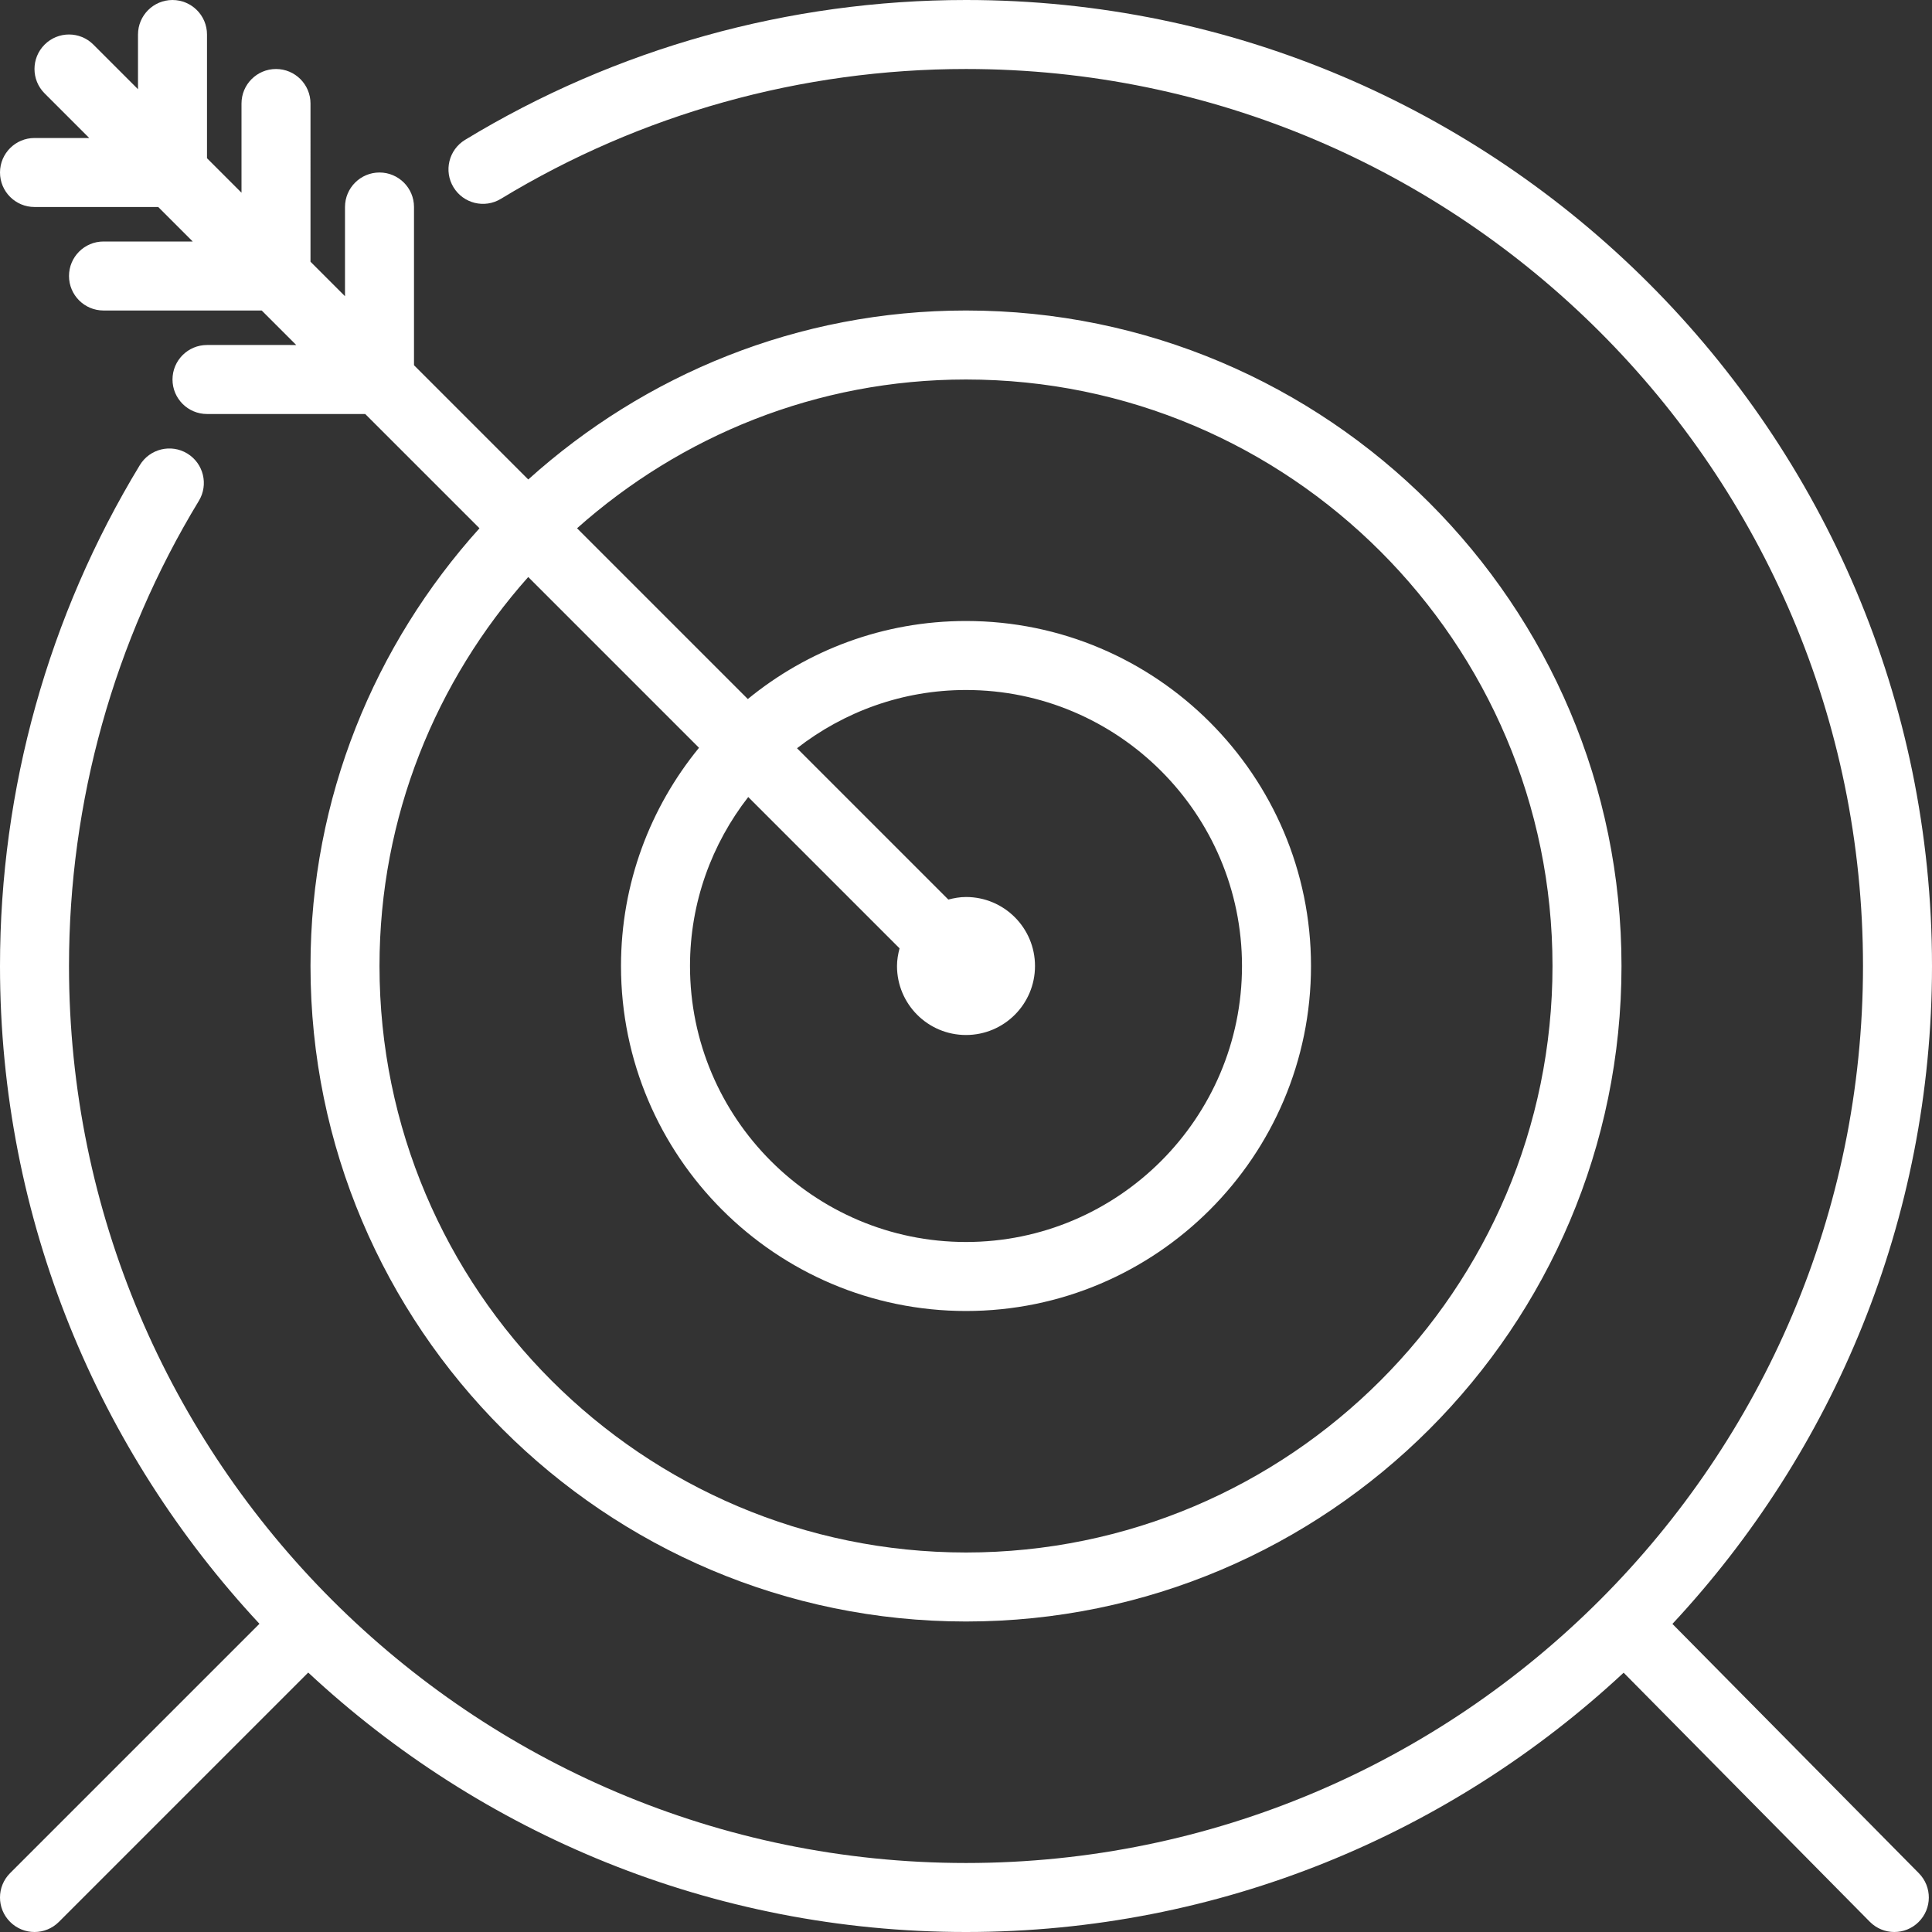 <?xml version="1.0" encoding="iso-8859-1"?>
<!-- Generator: Adobe Illustrator 19.0.0, SVG Export Plug-In . SVG Version: 6.00 Build 0)  -->
<svg version="1.1" id="Capa_1" xmlns="http://www.w3.org/2000/svg" xmlns:xlink="http://www.w3.org/1999/xlink" x="0px" y="0px"
	 viewBox="0 0 56 56" style="enable-background:new 0 0 56 56;" xml:space="preserve">
<rect x="0" y="0" width="56" height="56" fill="#333333" stroke="none"/>
<g>
	<g>
		<path style = "fill:#fff" d="M48.476,47.07C53.139,42.066,56,35.363,56,28C56,12.561,43.439,0,28,0c-5.134,0-10.155,1.402-14.52,4.054
			c-0.472,0.287-0.622,0.902-0.335,1.374s0.901,0.623,1.374,0.335C18.571,3.301,23.232,2,28,2c14.336,0,26,11.664,26,26
			S42.336,54,28,54S2,42.336,2,28c0-4.767,1.301-9.429,3.763-13.481c0.287-0.472,0.137-1.087-0.335-1.374s-1.087-0.136-1.374,0.335
			C1.402,17.846,0,22.867,0,28c0,7.361,2.859,14.063,7.52,19.066l-7.227,7.227c-0.391,0.391-0.391,1.023,0,1.414
			C0.488,55.902,0.744,56,1,56s0.512-0.098,0.707-0.293l7.227-7.227C13.937,53.141,20.639,56,28,56
			c7.359,0,14.059-2.858,19.062-7.516l7.135,7.219C54.393,55.901,54.65,56,54.908,56c0.254,0,0.508-0.096,0.703-0.289
			c0.393-0.389,0.396-1.021,0.008-1.415L48.476,47.07z"/>
		<path style = "fill:#fff" d="M1,6h3.586l1,1H3C2.448,7,2,7.448,2,8s0.448,1,1,1h4.586l1,1H6c-0.552,0-1,0.448-1,1s0.448,1,1,1h4.586l3.312,3.312
			C10.864,18.68,9,23.121,9,28c0,10.477,8.523,19,19,19s19-8.523,19-19S38.477,9,28,9c-4.879,0-9.32,1.864-12.688,4.898L12,10.586V6
			c0-0.552-0.448-1-1-1s-1,0.448-1,1v2.586l-1-1V3c0-0.552-0.448-1-1-1S7,2.448,7,3v2.586l-1-1V1c0-0.552-0.448-1-1-1S4,0.448,4,1
			v1.586L2.707,1.293c-0.391-0.391-1.023-0.391-1.414,0s-0.391,1.023,0,1.414L2.586,4H1C0.448,4,0,4.448,0,5S0.448,6,1,6z M28,11
			c9.374,0,17,7.626,17,17s-7.626,17-17,17s-17-7.626-17-17c0-4.328,1.639-8.27,4.311-11.275l4.95,4.95C18.85,23.4,18,25.602,18,28
			c0,5.514,4.486,10,10,10s10-4.486,10-10s-4.486-10-10-10c-2.398,0-4.6,0.85-6.324,2.262l-4.95-4.95C19.73,12.639,23.672,11,28,11z
			 M26.074,27.488C26.031,27.653,26,27.822,26,28c0,1.105,0.895,2,2,2s2-0.895,2-2s-0.895-2-2-2c-0.178,0-0.347,0.031-0.512,0.074
			l-4.386-4.386C24.458,20.634,26.154,20,28,20c4.411,0,8,3.589,8,8s-3.589,8-8,8s-8-3.589-8-8c0-1.846,0.634-3.542,1.688-4.898
			L26.074,27.488z"/>
	</g>
</g>
<g>
</g>
<g>
</g>
<g>
</g>
<g>
</g>
<g>
</g>
<g>
</g>
<g>
</g>
<g>
</g>
<g>
</g>
<g>
</g>
<g>
</g>
<g>
</g>
<g>
</g>
<g>
</g>
<g>
</g>
</svg>
